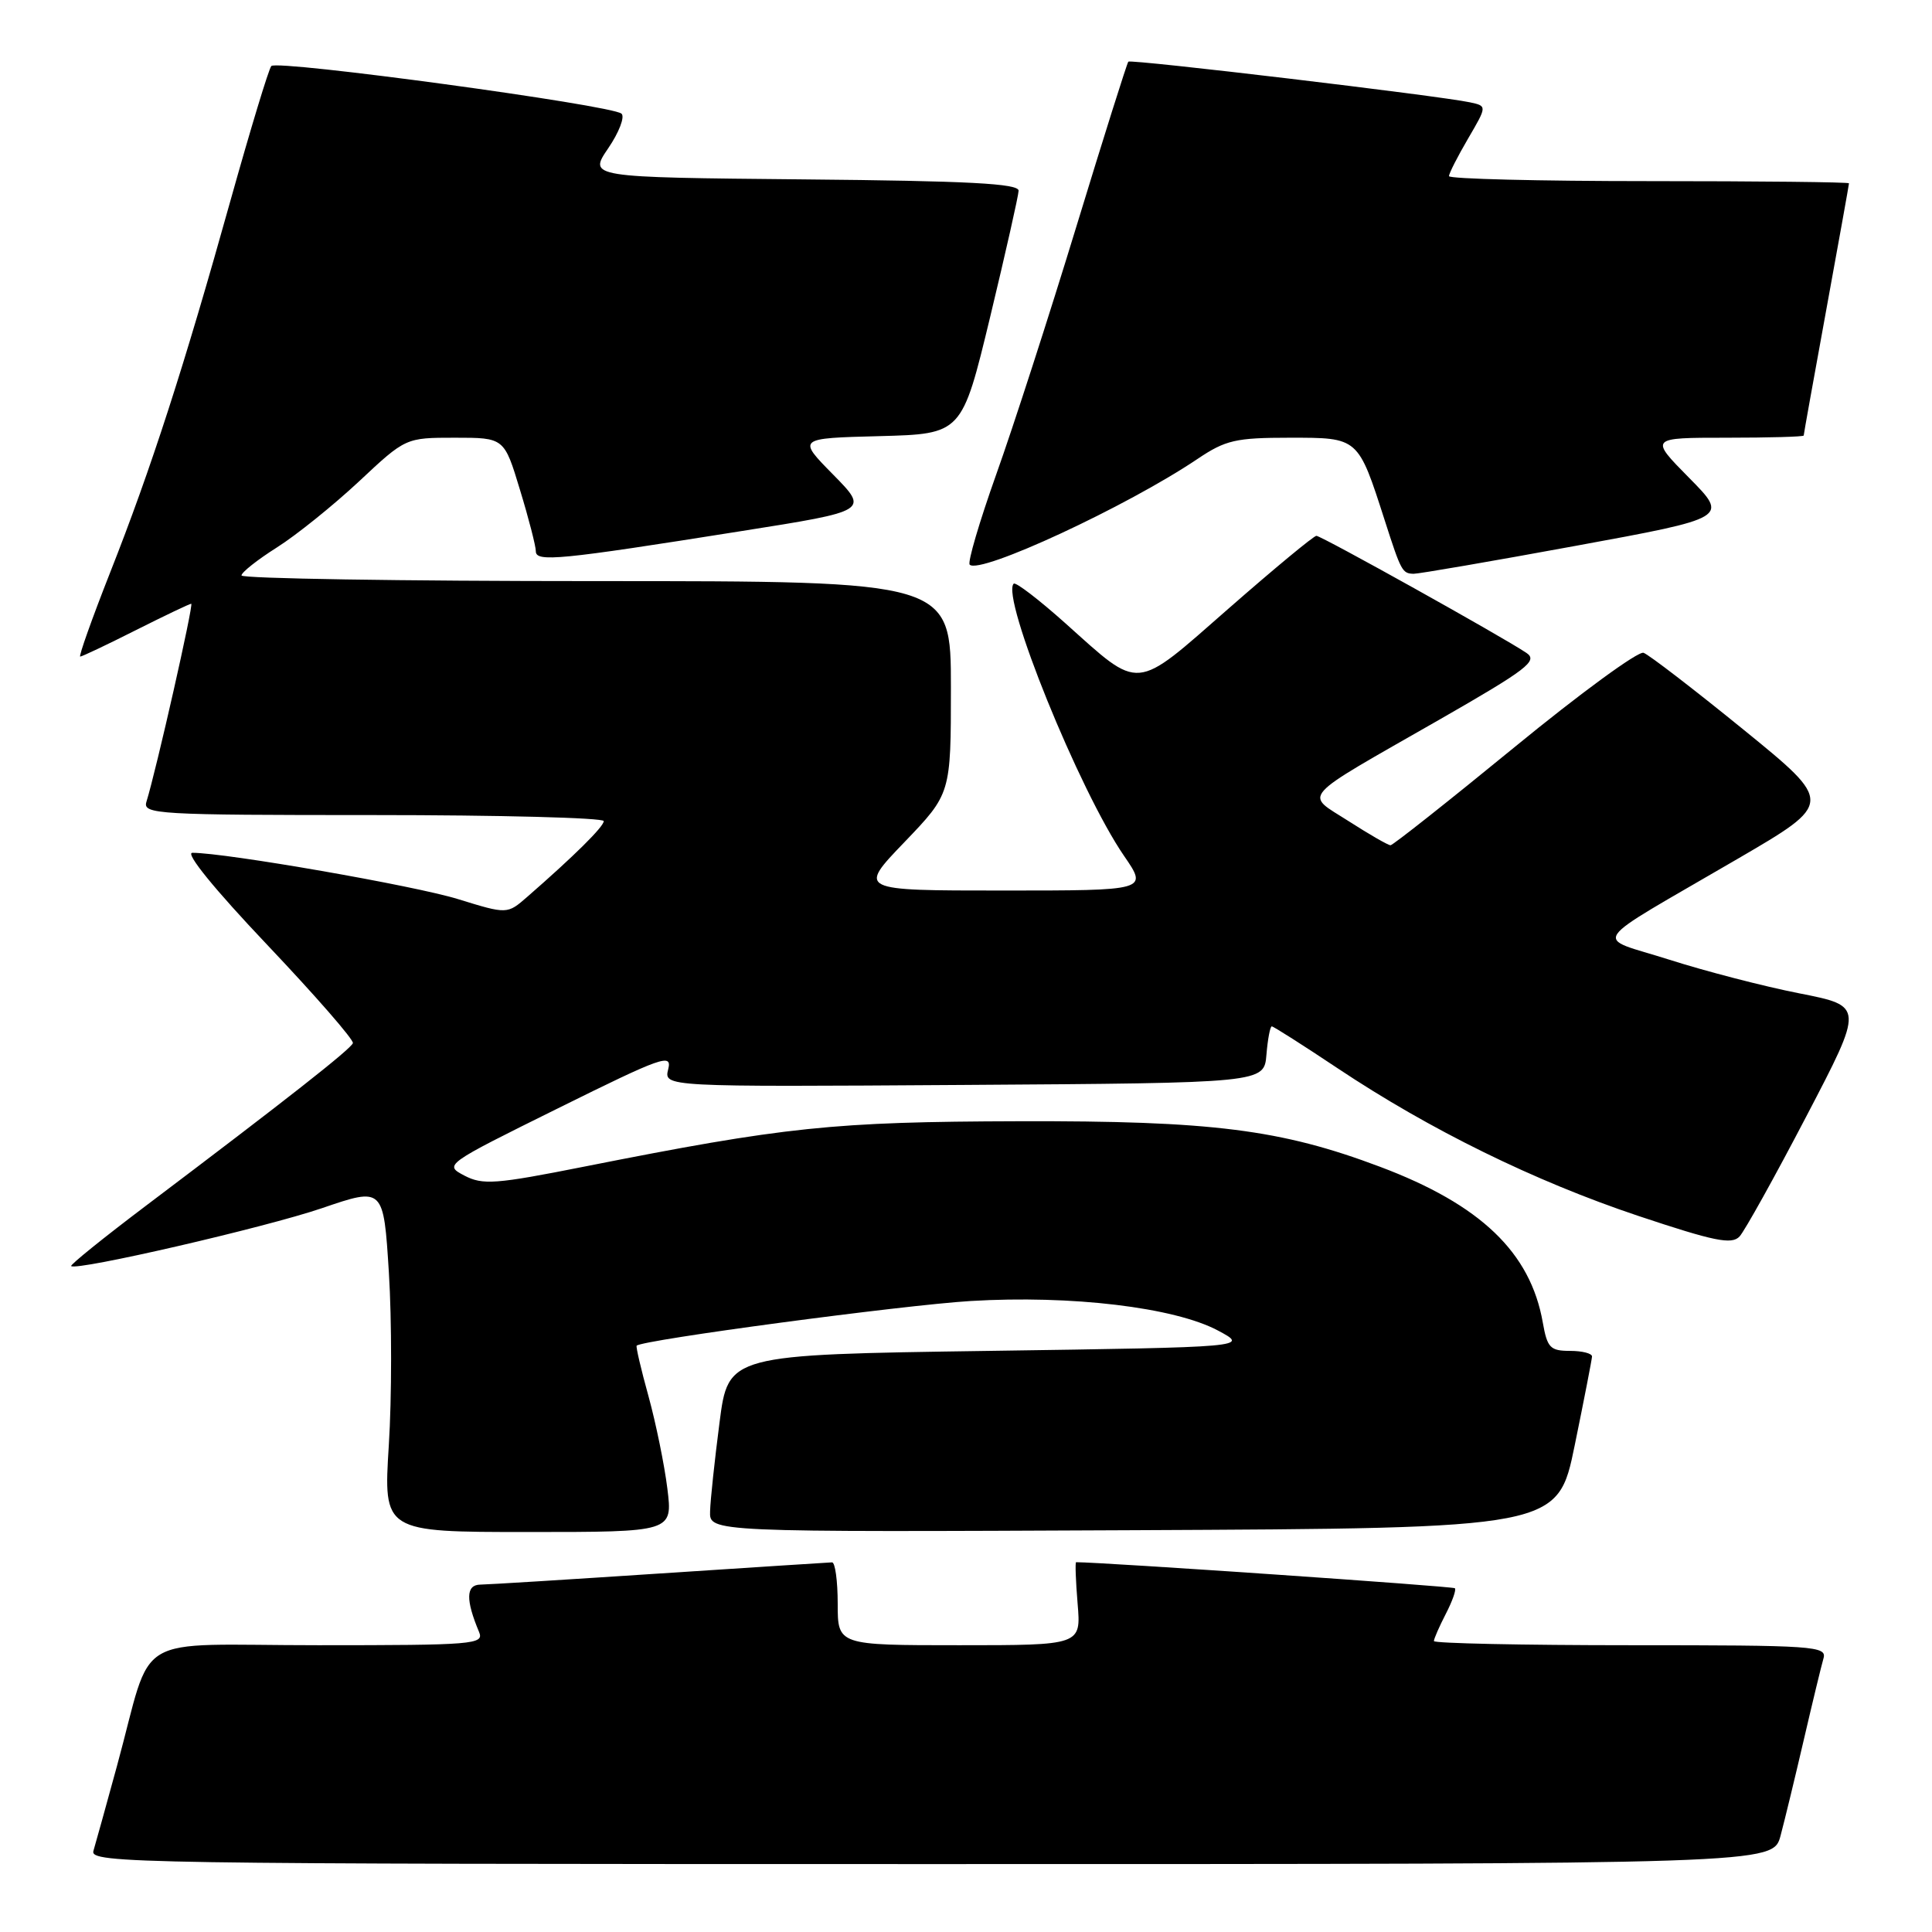 <?xml version="1.0" encoding="UTF-8" standalone="no"?>
<!DOCTYPE svg PUBLIC "-//W3C//DTD SVG 1.1//EN" "http://www.w3.org/Graphics/SVG/1.1/DTD/svg11.dtd" >
<svg xmlns="http://www.w3.org/2000/svg" xmlns:xlink="http://www.w3.org/1999/xlink" version="1.1" viewBox="0 0 256 256">
 <g >
 <path fill="currentColor"
d=" M 235.93 243.25 C 236.48 241.19 237.87 235.45 239.02 230.50 C 240.17 225.55 241.34 220.71 241.62 219.75 C 242.10 218.11 240.42 218.00 216.07 218.00 C 201.73 218.00 190.00 217.75 190.00 217.45 C 190.00 217.15 190.71 215.53 191.57 213.86 C 192.44 212.18 192.98 210.65 192.78 210.45 C 192.52 210.19 146.08 207.00 142.59 207.00 C 142.45 207.00 142.54 209.47 142.79 212.50 C 143.25 218.00 143.25 218.00 127.12 218.00 C 111.00 218.00 111.00 218.00 111.00 212.50 C 111.00 209.47 110.66 207.01 110.25 207.02 C 109.84 207.03 99.60 207.70 87.50 208.49 C 75.40 209.29 64.66 209.96 63.63 209.97 C 61.73 210.00 61.69 211.99 63.48 216.25 C 64.17 217.89 62.78 218.00 42.18 218.00 C 16.96 218.00 20.44 215.92 15.50 234.00 C 14.07 239.22 12.67 244.29 12.38 245.25 C 11.89 246.91 17.65 247.00 123.39 247.00 C 234.92 247.00 234.92 247.00 235.93 243.25 Z  M 88.43 197.25 C 88.04 194.09 86.91 188.58 85.93 185.01 C 84.94 181.45 84.24 178.43 84.36 178.31 C 85.12 177.54 119.60 172.94 128.61 172.39 C 141.94 171.59 155.64 173.23 161.40 176.31 C 165.50 178.50 165.50 178.50 131.00 179.00 C 96.50 179.50 96.50 179.50 95.34 188.50 C 94.70 193.45 94.13 198.74 94.09 200.26 C 94.00 203.02 94.00 203.02 150.21 202.76 C 206.41 202.50 206.41 202.50 208.66 191.50 C 209.90 185.45 210.93 180.16 210.95 179.75 C 210.98 179.34 209.67 179.00 208.05 179.00 C 205.41 179.00 205.02 178.59 204.43 175.25 C 202.80 165.95 196.18 159.61 182.85 154.60 C 169.71 149.65 160.58 148.50 135.00 148.57 C 110.35 148.64 104.16 149.28 77.38 154.59 C 65.65 156.92 63.96 157.04 61.53 155.77 C 58.83 154.35 58.90 154.30 73.97 146.84 C 87.78 140.00 89.08 139.54 88.54 141.68 C 87.96 144.02 87.96 144.02 127.73 143.76 C 167.50 143.50 167.50 143.50 167.81 139.75 C 167.98 137.69 168.30 136.00 168.52 136.00 C 168.74 136.00 172.65 138.49 177.21 141.53 C 189.46 149.70 203.35 156.52 217.07 161.11 C 227.17 164.48 229.46 164.95 230.50 163.84 C 231.18 163.10 235.17 155.93 239.36 147.90 C 246.98 133.31 246.98 133.31 238.45 131.63 C 233.76 130.71 226.00 128.70 221.21 127.17 C 211.08 123.94 209.93 125.65 230.23 113.81 C 242.96 106.39 242.96 106.39 231.01 96.67 C 224.44 91.33 218.49 86.75 217.78 86.50 C 217.08 86.24 209.37 91.88 200.66 99.02 C 191.94 106.16 184.56 112.00 184.25 112.00 C 183.93 112.00 181.45 110.57 178.72 108.82 C 172.83 105.04 171.81 106.18 190.74 95.35 C 202.36 88.69 203.82 87.57 202.27 86.52 C 199.17 84.42 175.09 71.00 174.43 71.00 C 174.08 71.00 168.85 75.33 162.81 80.62 C 150.15 91.71 151.25 91.61 141.14 82.56 C 137.65 79.44 134.58 77.09 134.32 77.34 C 132.59 79.07 143.03 104.82 148.95 113.42 C 152.10 118.00 152.10 118.00 132.89 118.00 C 113.68 118.00 113.68 118.00 119.84 111.59 C 126.00 105.17 126.00 105.17 126.00 91.09 C 126.00 77.00 126.00 77.00 79.00 77.00 C 53.15 77.00 32.00 76.66 32.00 76.25 C 32.00 75.84 34.11 74.17 36.69 72.54 C 39.27 70.91 44.16 66.97 47.57 63.79 C 53.75 58.00 53.75 58.00 60.28 58.00 C 66.81 58.00 66.81 58.00 68.90 64.91 C 70.06 68.70 71.00 72.37 71.00 73.04 C 71.00 74.51 74.02 74.22 98.25 70.37 C 115.13 67.70 115.13 67.70 110.39 62.88 C 105.65 58.07 105.65 58.07 116.55 57.79 C 127.46 57.50 127.46 57.50 131.20 42.00 C 133.25 33.47 134.95 25.94 134.97 25.27 C 134.99 24.32 128.32 23.97 106.49 23.77 C 77.97 23.50 77.97 23.50 80.59 19.65 C 82.03 17.54 82.82 15.47 82.35 15.06 C 81.06 13.92 36.69 7.89 35.95 8.75 C 35.60 9.16 33.18 17.15 30.56 26.50 C 24.39 48.59 20.01 62.15 14.59 75.87 C 12.18 81.99 10.40 87.00 10.63 87.00 C 10.86 87.00 14.18 85.43 18.00 83.50 C 21.82 81.58 25.13 80.00 25.34 80.00 C 25.69 80.00 20.72 101.99 19.40 106.25 C 18.90 107.89 20.78 108.00 49.43 108.00 C 66.24 108.00 80.00 108.36 80.00 108.80 C 80.00 109.54 76.07 113.43 69.86 118.84 C 67.21 121.15 67.21 121.15 60.70 119.14 C 54.96 117.36 29.93 113.00 25.49 113.00 C 24.49 113.00 28.41 117.82 35.43 125.22 C 41.80 131.94 46.90 137.79 46.76 138.22 C 46.50 139.00 37.95 145.72 19.32 159.78 C 13.72 164.01 9.27 167.60 9.43 167.76 C 10.10 168.43 35.15 162.65 42.66 160.09 C 50.82 157.30 50.82 157.30 51.53 168.65 C 51.92 174.89 51.92 185.18 51.52 191.50 C 50.80 203.00 50.80 203.00 69.97 203.00 C 89.14 203.00 89.14 203.00 88.43 197.25 Z  M 208.77 72.33 C 229.05 68.61 229.05 68.61 223.81 63.31 C 218.57 58.00 218.57 58.00 228.78 58.00 C 234.40 58.00 239.00 57.87 239.00 57.71 C 239.00 57.55 240.35 50.03 242.00 41.00 C 243.65 31.97 245.00 24.45 245.00 24.29 C 245.00 24.13 233.07 24.00 218.50 24.00 C 203.93 24.00 192.00 23.70 192.00 23.34 C 192.00 22.97 193.14 20.74 194.53 18.36 C 197.05 14.05 197.05 14.05 194.78 13.56 C 190.81 12.70 149.85 7.82 149.51 8.17 C 149.34 8.35 146.24 18.17 142.63 30.00 C 139.02 41.83 134.24 56.62 132.00 62.88 C 129.77 69.15 128.19 74.52 128.49 74.82 C 129.82 76.16 149.34 67.10 158.68 60.81 C 162.40 58.31 163.74 58.00 170.90 58.00 C 180.04 58.00 179.93 57.90 183.50 69.00 C 185.65 75.69 185.81 75.99 187.31 76.03 C 187.96 76.04 197.62 74.38 208.77 72.33 Z "/>
</g>
</svg>